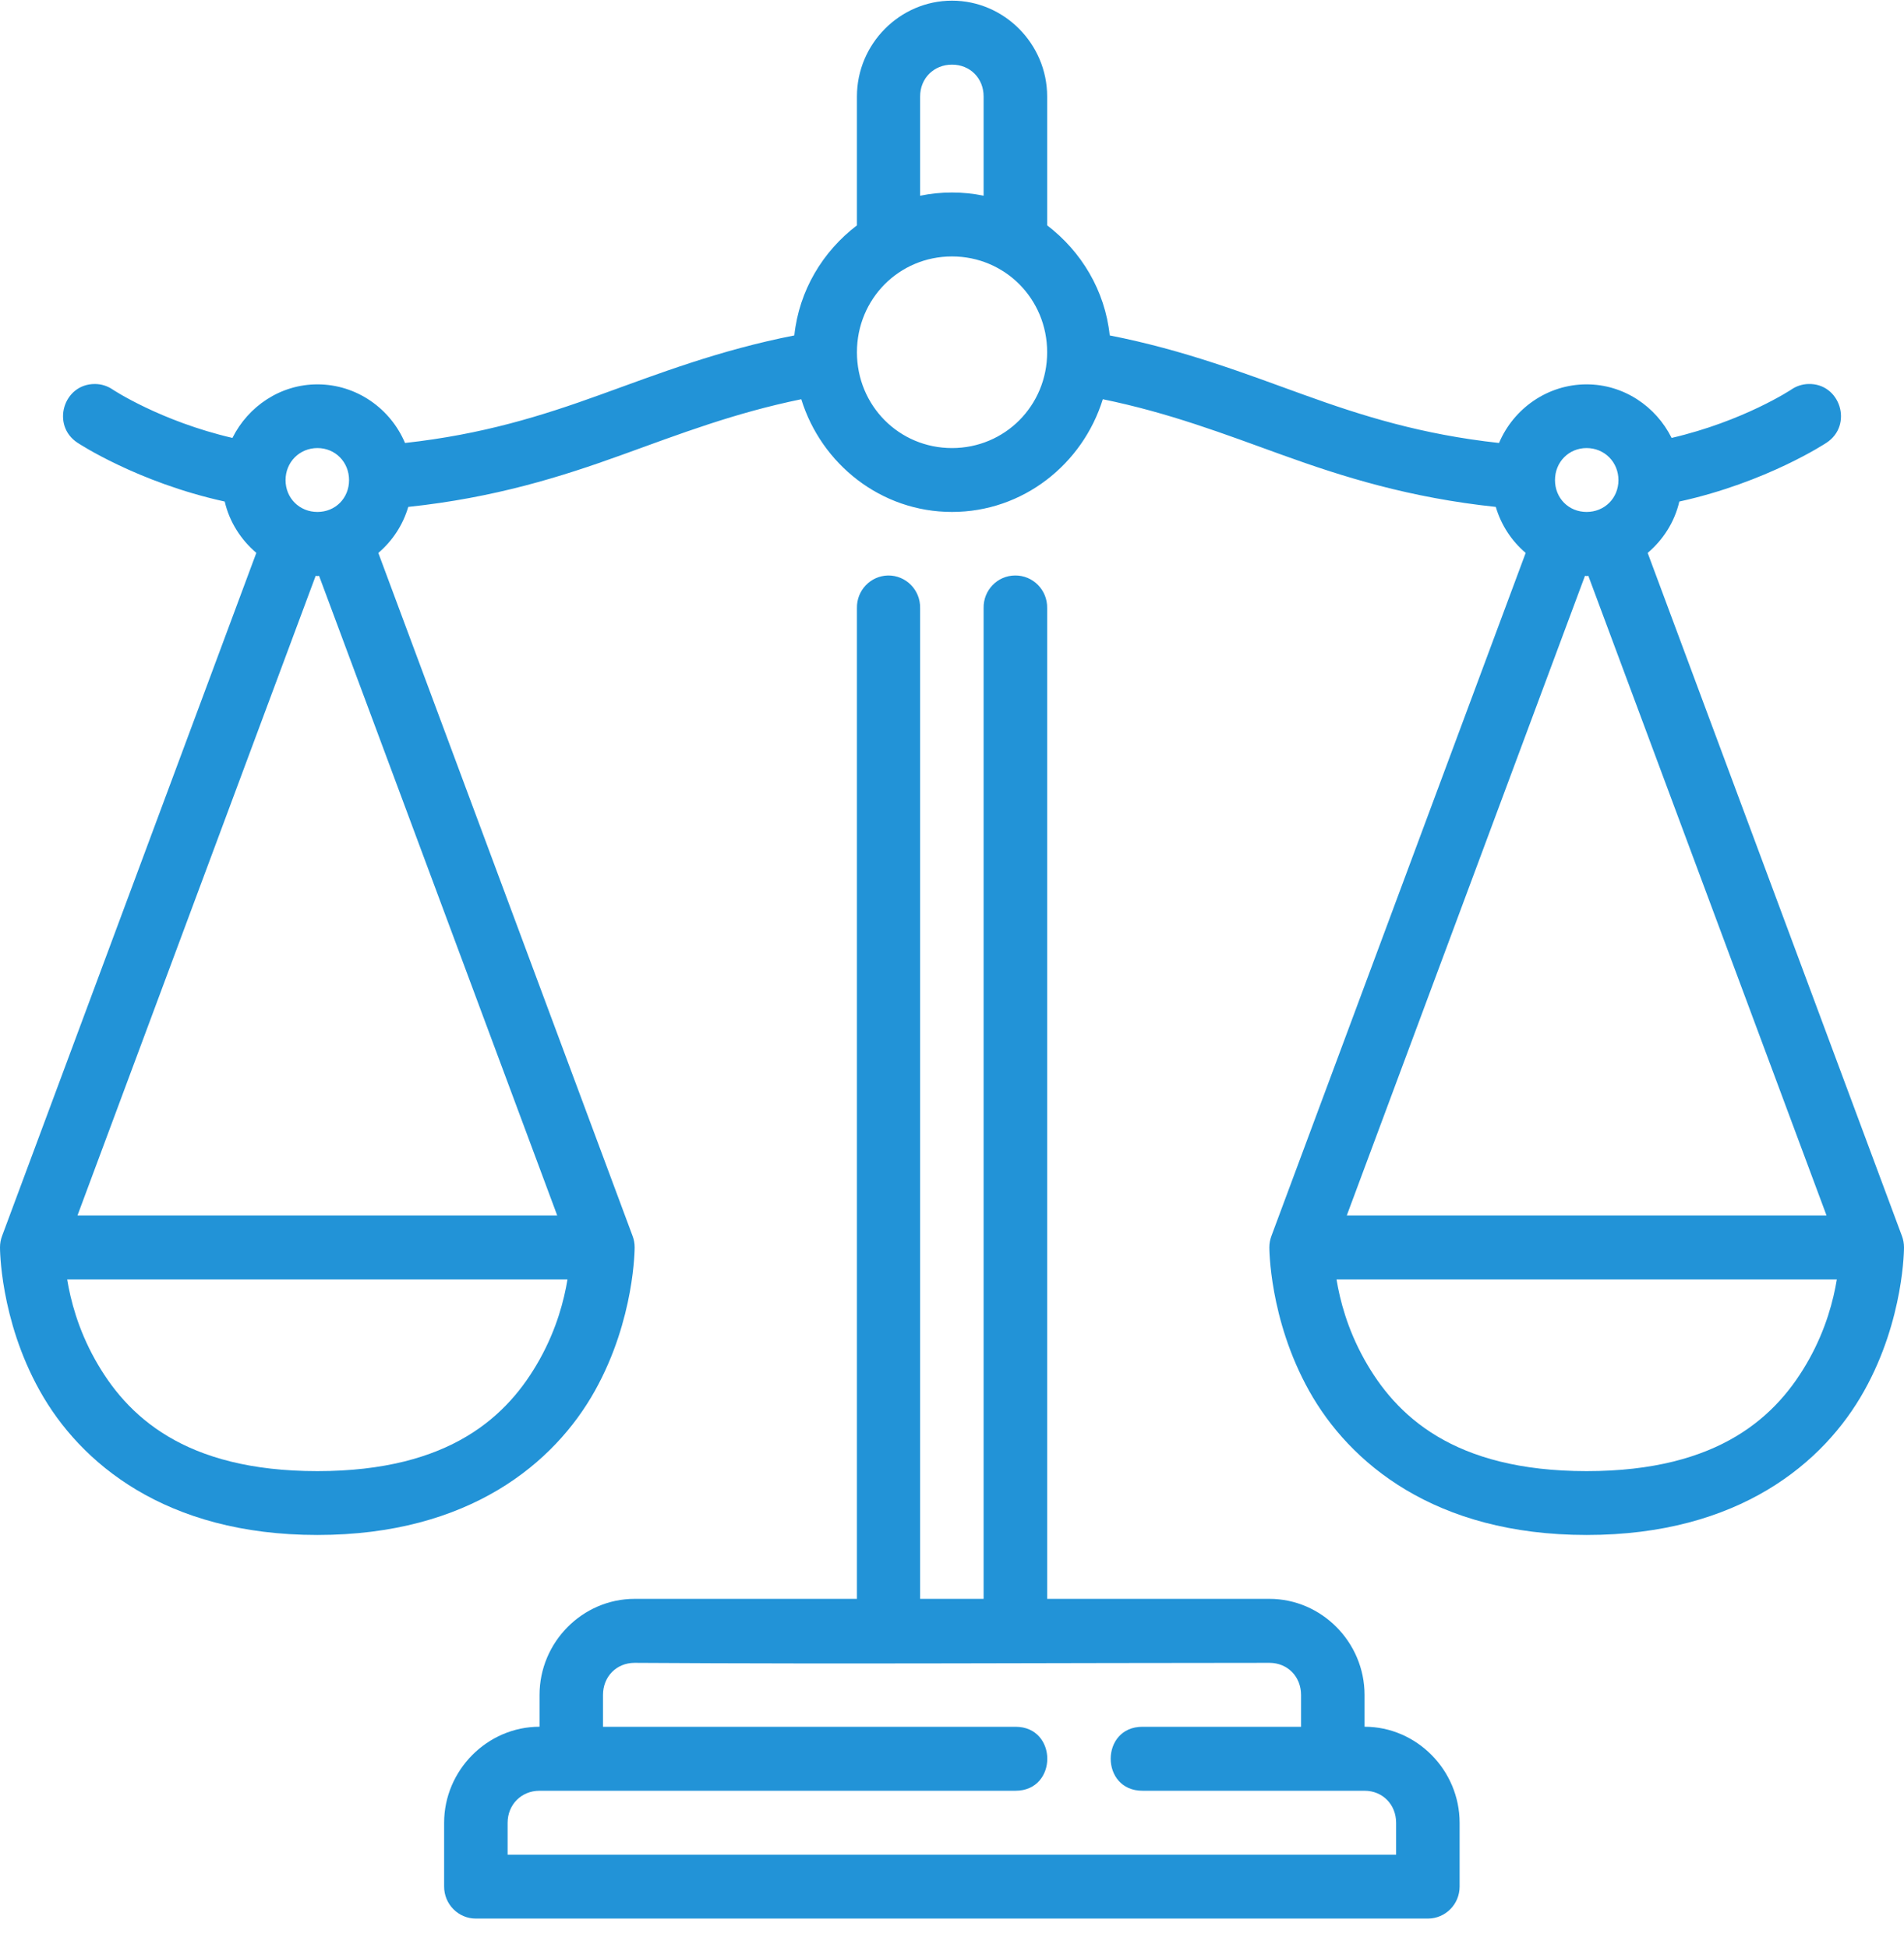 <svg width="43" height="44" viewBox="0 0 43 44" fill="none" xmlns="http://www.w3.org/2000/svg">
    <path d="M21.5 0.015C20.321 0.015 19.353 0.992 19.353 2.179V5.09C18.583 5.677 18.046 6.56 17.939 7.576C16.241 7.91 14.885 8.435 13.558 8.915C12.234 9.394 10.898 9.812 9.147 10.005C8.82 9.23 8.054 8.681 7.169 8.681C6.331 8.681 5.604 9.179 5.249 9.891C3.622 9.512 2.548 8.8 2.548 8.8C2.428 8.717 2.287 8.673 2.143 8.673C1.428 8.671 1.152 9.61 1.752 10.001C1.752 10.001 3.095 10.893 5.075 11.328C5.182 11.789 5.44 12.19 5.789 12.487L0.046 27.918C0.016 27.999 0 28.085 2.14329e-06 28.172C2.14329e-06 28.172 -0.008 29.79 0.899 31.413C1.805 33.037 3.729 34.669 7.167 34.669C10.604 34.669 12.528 33.037 13.435 31.413C14.341 29.79 14.333 28.172 14.333 28.172C14.333 28.085 14.318 27.999 14.287 27.918L8.544 12.488C8.862 12.218 9.099 11.86 9.22 11.449C11.165 11.243 12.67 10.771 14.042 10.275C15.364 9.797 16.593 9.325 18.096 9.017C18.55 10.484 19.898 11.563 21.5 11.563C23.102 11.563 24.451 10.485 24.906 9.017C26.407 9.325 27.636 9.797 28.958 10.275C30.33 10.771 31.836 11.243 33.781 11.449C33.902 11.86 34.138 12.218 34.456 12.488L28.713 27.918C28.683 27.999 28.667 28.085 28.667 28.172C28.667 28.172 28.659 29.79 29.565 31.413C30.472 33.037 32.396 34.669 35.833 34.669C39.271 34.669 41.195 33.037 42.101 31.413C43.008 29.79 43 28.172 43 28.172C43 28.085 42.984 27.999 42.954 27.918L37.211 12.488C37.561 12.191 37.819 11.79 37.926 11.328C39.906 10.893 41.248 10.001 41.248 10.001C41.858 9.604 41.562 8.649 40.836 8.673C40.699 8.678 40.566 8.721 40.453 8.8C40.453 8.8 39.379 9.512 37.752 9.891C37.398 9.179 36.67 8.681 35.832 8.681C34.948 8.681 34.182 9.23 33.854 10.005C32.103 9.813 30.766 9.394 29.442 8.915C28.115 8.436 26.76 7.91 25.062 7.576C24.956 6.56 24.418 5.677 23.649 5.09V2.179C23.649 0.992 22.679 0.015 21.5 0.015H21.5ZM21.5 1.46C21.909 1.46 22.214 1.767 22.214 2.179V4.42C21.983 4.372 21.744 4.348 21.5 4.348C21.254 4.348 21.013 4.372 20.78 4.421V2.179C20.78 1.767 21.091 1.46 21.5 1.46ZM21.5 5.792C22.696 5.792 23.649 6.752 23.649 7.956C23.649 9.161 22.696 10.12 21.5 10.12C20.304 10.12 19.353 9.161 19.353 7.956C19.353 6.752 20.304 5.792 21.5 5.792ZM7.169 10.12C7.574 10.12 7.883 10.437 7.883 10.844C7.883 11.252 7.574 11.563 7.169 11.563C6.765 11.563 6.449 11.252 6.449 10.844C6.449 10.437 6.765 10.12 7.169 10.12ZM35.832 10.12C36.236 10.12 36.551 10.437 36.551 10.844C36.551 11.252 36.236 11.563 35.832 11.563C35.428 11.563 35.118 11.252 35.118 10.844C35.118 10.437 35.428 10.12 35.832 10.12ZM20.055 12.998C19.66 13.006 19.345 13.335 19.353 13.734V36.112H14.332C13.153 36.112 12.185 37.093 12.185 38.281V39C11.006 39 10.03 39.983 10.03 41.17V42.608C10.029 43.009 10.352 43.335 10.75 43.333H32.25C32.646 43.331 32.965 43.007 32.964 42.608V41.17C32.964 39.983 31.995 39 30.817 39V38.281C30.817 37.093 29.848 36.112 28.669 36.112H23.649V13.734C23.657 13.326 23.328 12.993 22.924 12.998C22.525 13 22.206 13.332 22.214 13.734V36.112H20.78V13.734C20.788 13.326 20.46 12.993 20.055 12.998ZM7.129 13.006C7.143 13.006 7.156 13.011 7.169 13.011C7.182 13.011 7.193 13.008 7.206 13.006L12.584 27.452H1.75L7.129 13.006ZM35.795 13.006C35.808 13.006 35.819 13.011 35.832 13.011C35.845 13.011 35.858 13.008 35.871 13.006L41.25 27.452H30.416L35.795 13.006ZM1.517 28.898H12.816C12.739 29.36 12.577 30.006 12.186 30.707C11.48 31.971 10.179 33.227 7.167 33.227C4.154 33.227 2.853 31.971 2.147 30.707C1.756 30.006 1.594 29.36 1.517 28.898ZM30.184 28.898H41.483C41.406 29.36 41.244 30.006 40.853 30.707C40.147 31.971 38.846 33.227 35.833 33.227C32.821 33.227 31.52 31.971 30.814 30.707C30.423 30.006 30.261 29.36 30.184 28.898ZM14.332 37.557C19.16 37.588 23.826 37.557 28.669 37.557C29.079 37.557 29.383 37.869 29.383 38.282V39.001H25.801C24.845 39.001 24.845 40.446 25.801 40.446H30.817C31.226 40.446 31.53 40.759 31.53 41.171V41.89H11.464V41.171C11.464 40.759 11.775 40.446 12.185 40.446H22.935C23.891 40.446 23.891 39.001 22.935 39.001H13.618V38.282C13.618 37.869 13.922 37.557 14.332 37.557Z" fill="#2293D7"/>
</svg>
